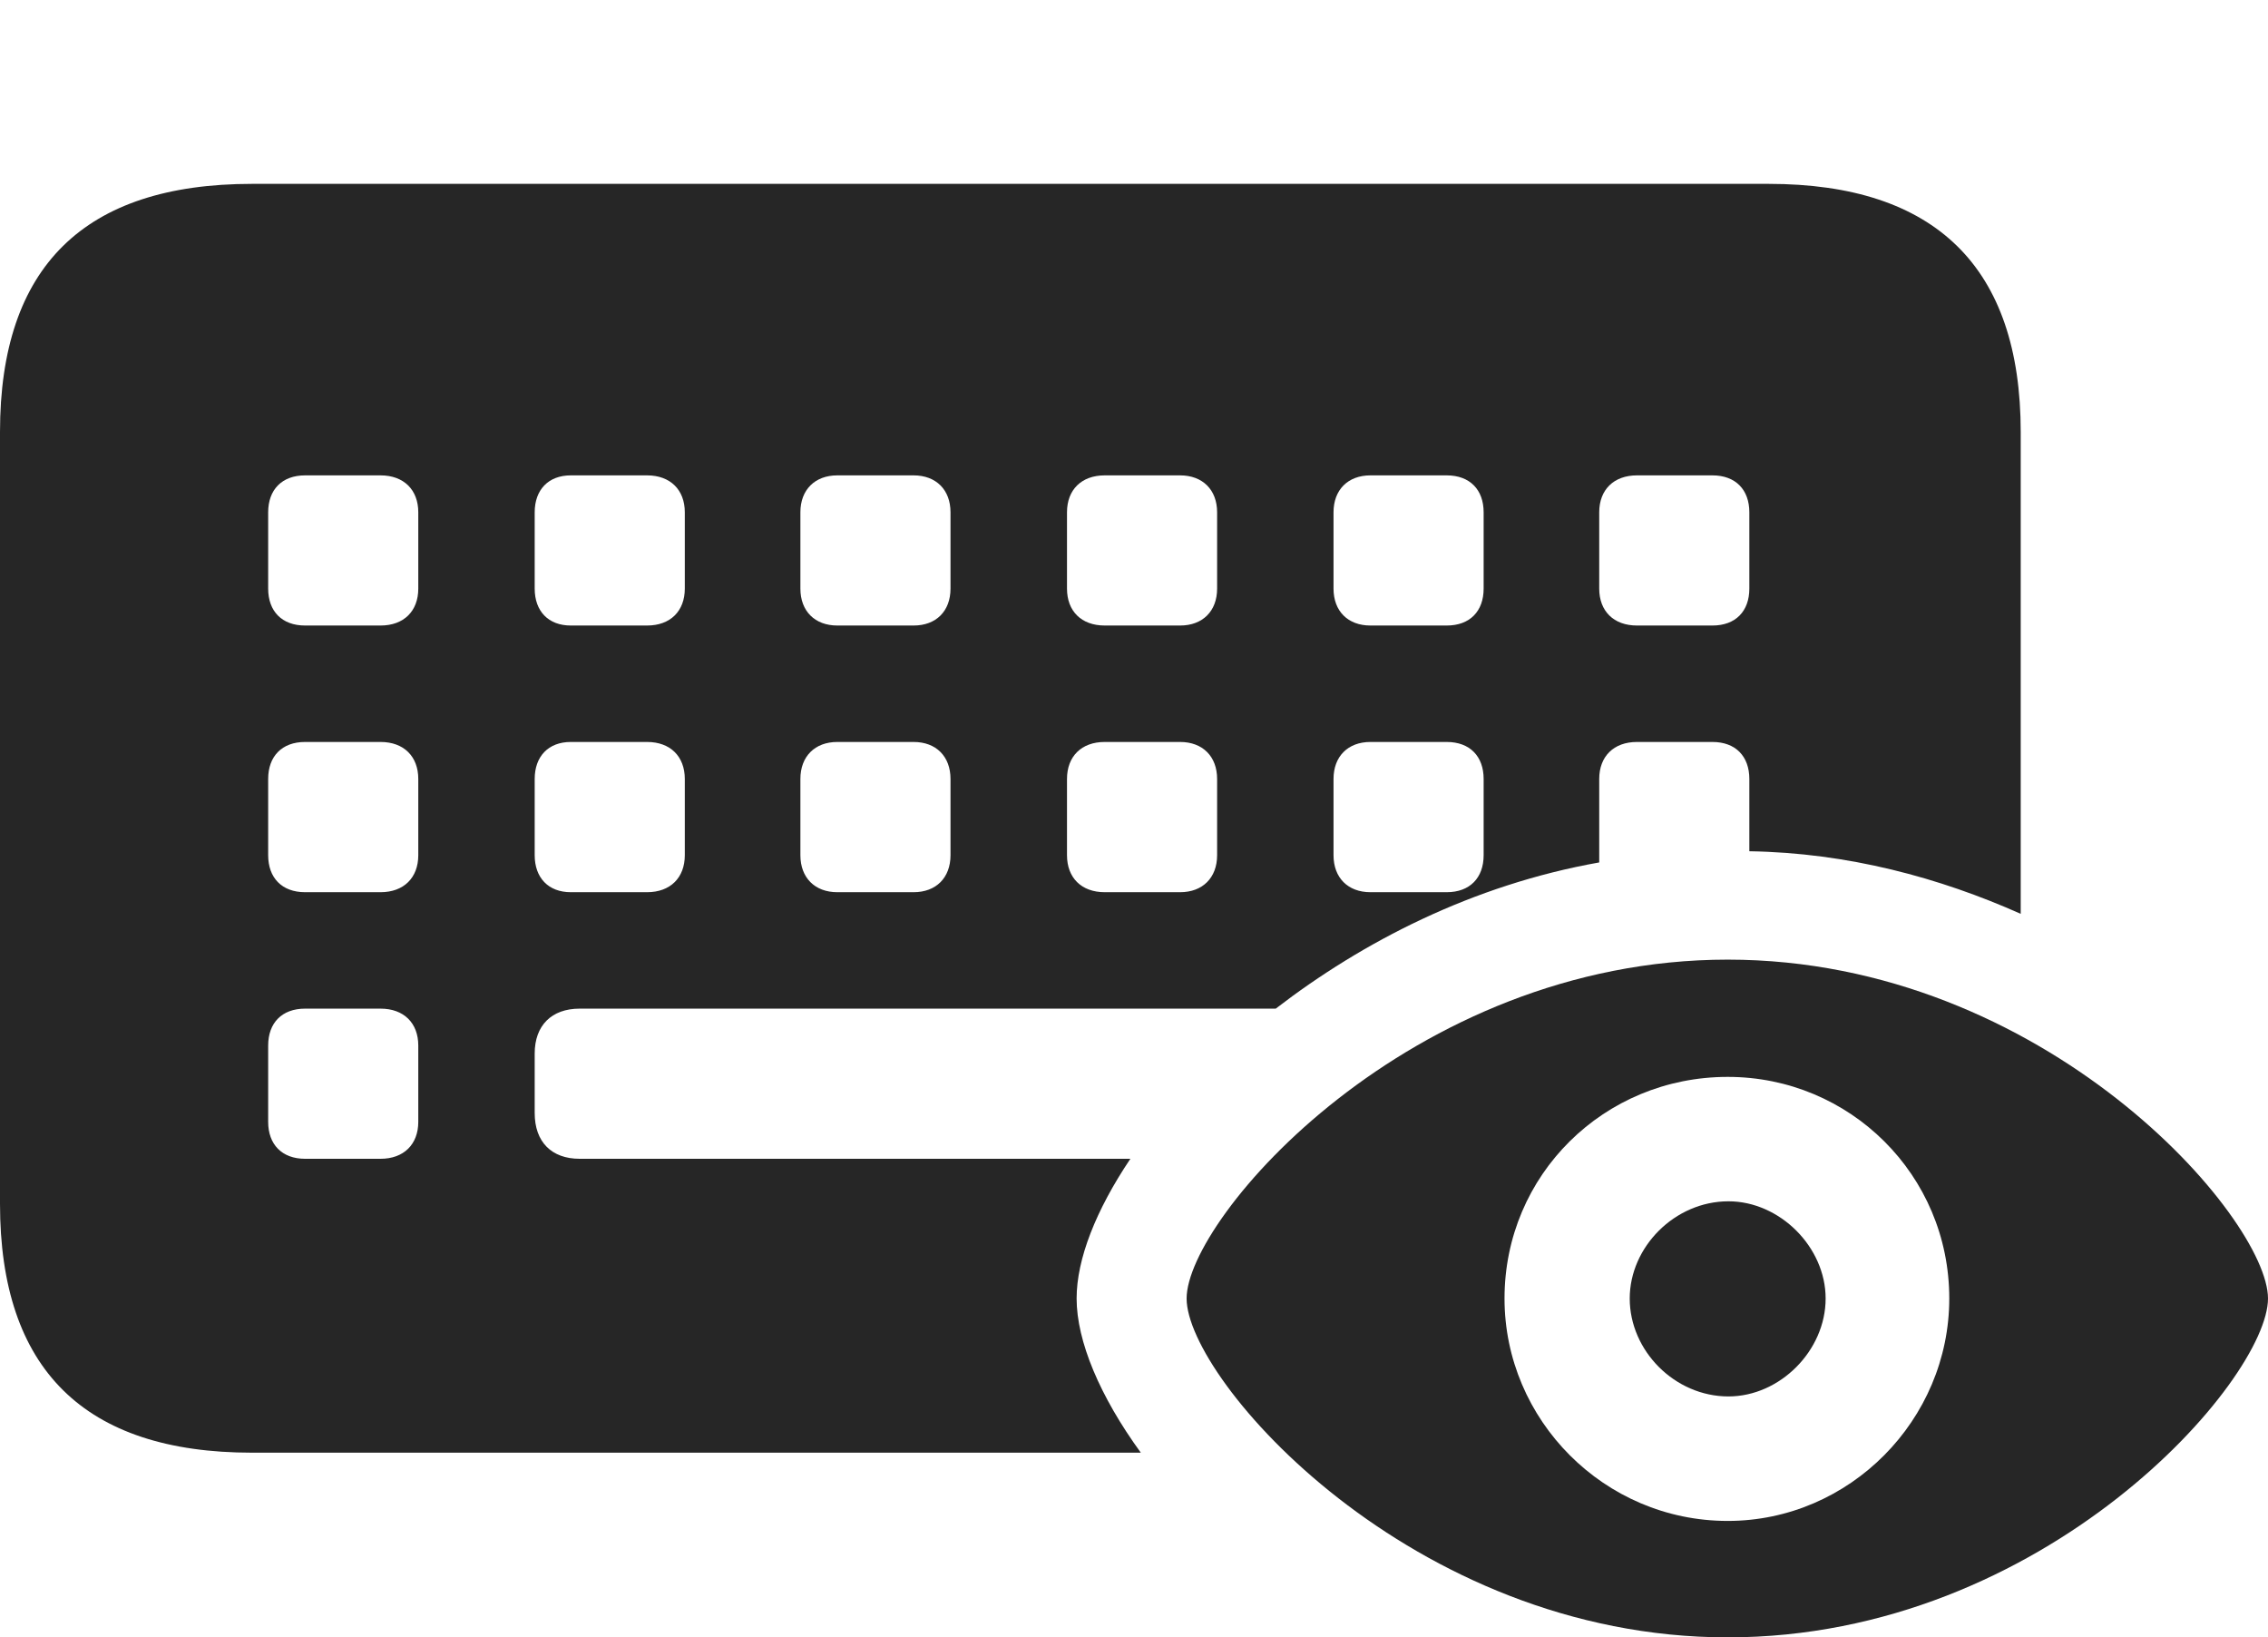<?xml version="1.0" encoding="UTF-8"?>
<!--Generator: Apple Native CoreSVG 175.5-->
<!DOCTYPE svg
PUBLIC "-//W3C//DTD SVG 1.1//EN"
       "http://www.w3.org/Graphics/SVG/1.1/DTD/svg11.dtd">
<svg version="1.1" xmlns="http://www.w3.org/2000/svg" xmlns:xlink="http://www.w3.org/1999/xlink" width="27.588" height="19.912">
 <g>
  <rect height="19.912" opacity="0" width="27.588" x="0" y="0"/>
  <path d="M3.066 17.666L13.877 17.666C13.379 16.982 13.096 16.309 13.096 15.791C13.096 15.312 13.33 14.717 13.75 14.092L7.051 14.092C6.709 14.092 6.504 13.887 6.504 13.535L6.504 12.812C6.504 12.471 6.709 12.266 7.051 12.266L15.518 12.266C16.572 11.455 17.91 10.762 19.453 10.488L19.453 9.473C19.453 9.199 19.629 9.023 19.912 9.023L20.83 9.023C21.113 9.023 21.279 9.199 21.279 9.473L21.279 10.352C22.48 10.371 23.594 10.674 24.58 11.113L24.58 5.254C24.58 3.252 23.545 2.236 21.514 2.236L3.066 2.236C1.025 2.236 0 3.242 0 5.254L0 14.639C0 16.65 1.025 17.666 3.066 17.666ZM3.711 7.607C3.428 7.607 3.262 7.432 3.262 7.158L3.262 6.23C3.262 5.957 3.428 5.781 3.711 5.781L4.629 5.781C4.912 5.781 5.088 5.957 5.088 6.23L5.088 7.158C5.088 7.432 4.912 7.607 4.629 7.607ZM6.943 7.607C6.67 7.607 6.504 7.432 6.504 7.158L6.504 6.23C6.504 5.957 6.67 5.781 6.943 5.781L7.871 5.781C8.154 5.781 8.33 5.957 8.33 6.23L8.33 7.158C8.33 7.432 8.154 7.607 7.871 7.607ZM10.185 7.607C9.912 7.607 9.736 7.432 9.736 7.158L9.736 6.23C9.736 5.957 9.912 5.781 10.185 5.781L11.113 5.781C11.387 5.781 11.562 5.957 11.562 6.23L11.562 7.158C11.562 7.432 11.387 7.607 11.113 7.607ZM13.438 7.607C13.154 7.607 12.979 7.432 12.979 7.158L12.979 6.23C12.979 5.957 13.154 5.781 13.438 5.781L14.355 5.781C14.629 5.781 14.805 5.957 14.805 6.23L14.805 7.158C14.805 7.432 14.629 7.607 14.355 7.607ZM16.67 7.607C16.396 7.607 16.221 7.432 16.221 7.158L16.221 6.23C16.221 5.957 16.396 5.781 16.67 5.781L17.598 5.781C17.881 5.781 18.047 5.957 18.047 6.23L18.047 7.158C18.047 7.432 17.881 7.607 17.598 7.607ZM19.912 7.607C19.629 7.607 19.453 7.432 19.453 7.158L19.453 6.23C19.453 5.957 19.629 5.781 19.912 5.781L20.83 5.781C21.113 5.781 21.279 5.957 21.279 6.23L21.279 7.158C21.279 7.432 21.113 7.607 20.83 7.607ZM3.711 10.85C3.428 10.85 3.262 10.674 3.262 10.4L3.262 9.473C3.262 9.199 3.428 9.023 3.711 9.023L4.629 9.023C4.912 9.023 5.088 9.199 5.088 9.473L5.088 10.4C5.088 10.674 4.912 10.85 4.629 10.85ZM6.943 10.85C6.67 10.85 6.504 10.674 6.504 10.4L6.504 9.473C6.504 9.199 6.67 9.023 6.943 9.023L7.871 9.023C8.154 9.023 8.33 9.199 8.33 9.473L8.33 10.4C8.33 10.674 8.154 10.85 7.871 10.85ZM10.185 10.85C9.912 10.85 9.736 10.674 9.736 10.4L9.736 9.473C9.736 9.199 9.912 9.023 10.185 9.023L11.113 9.023C11.387 9.023 11.562 9.199 11.562 9.473L11.562 10.4C11.562 10.674 11.387 10.85 11.113 10.85ZM13.438 10.85C13.154 10.85 12.979 10.674 12.979 10.4L12.979 9.473C12.979 9.199 13.154 9.023 13.438 9.023L14.355 9.023C14.629 9.023 14.805 9.199 14.805 9.473L14.805 10.4C14.805 10.674 14.629 10.85 14.355 10.85ZM16.67 10.85C16.396 10.85 16.221 10.674 16.221 10.4L16.221 9.473C16.221 9.199 16.396 9.023 16.67 9.023L17.598 9.023C17.881 9.023 18.047 9.199 18.047 9.473L18.047 10.4C18.047 10.674 17.881 10.85 17.598 10.85ZM3.711 14.092C3.428 14.092 3.262 13.916 3.262 13.643L3.262 12.715C3.262 12.441 3.428 12.266 3.711 12.266L4.629 12.266C4.912 12.266 5.088 12.441 5.088 12.715L5.088 13.643C5.088 13.916 4.912 14.092 4.629 14.092Z" fill="#000000" fill-opacity="0.85"/>
  <path d="M21.016 19.912C24.883 19.912 27.588 16.777 27.588 15.791C27.588 14.815 24.883 11.67 21.016 11.67C17.148 11.67 14.434 14.815 14.434 15.791C14.434 16.777 17.168 19.912 21.016 19.912ZM21.016 18.496C19.512 18.496 18.301 17.266 18.301 15.791C18.301 14.287 19.512 13.096 21.016 13.096C22.5 13.096 23.711 14.287 23.711 15.791C23.711 17.266 22.5 18.496 21.016 18.496ZM21.025 16.982C21.65 16.982 22.207 16.426 22.207 15.791C22.207 15.166 21.65 14.609 21.025 14.609C20.371 14.609 19.824 15.166 19.824 15.791C19.824 16.426 20.371 16.982 21.025 16.982Z" fill="#000000" fill-opacity="0.85"/>
 </g>
</svg>
